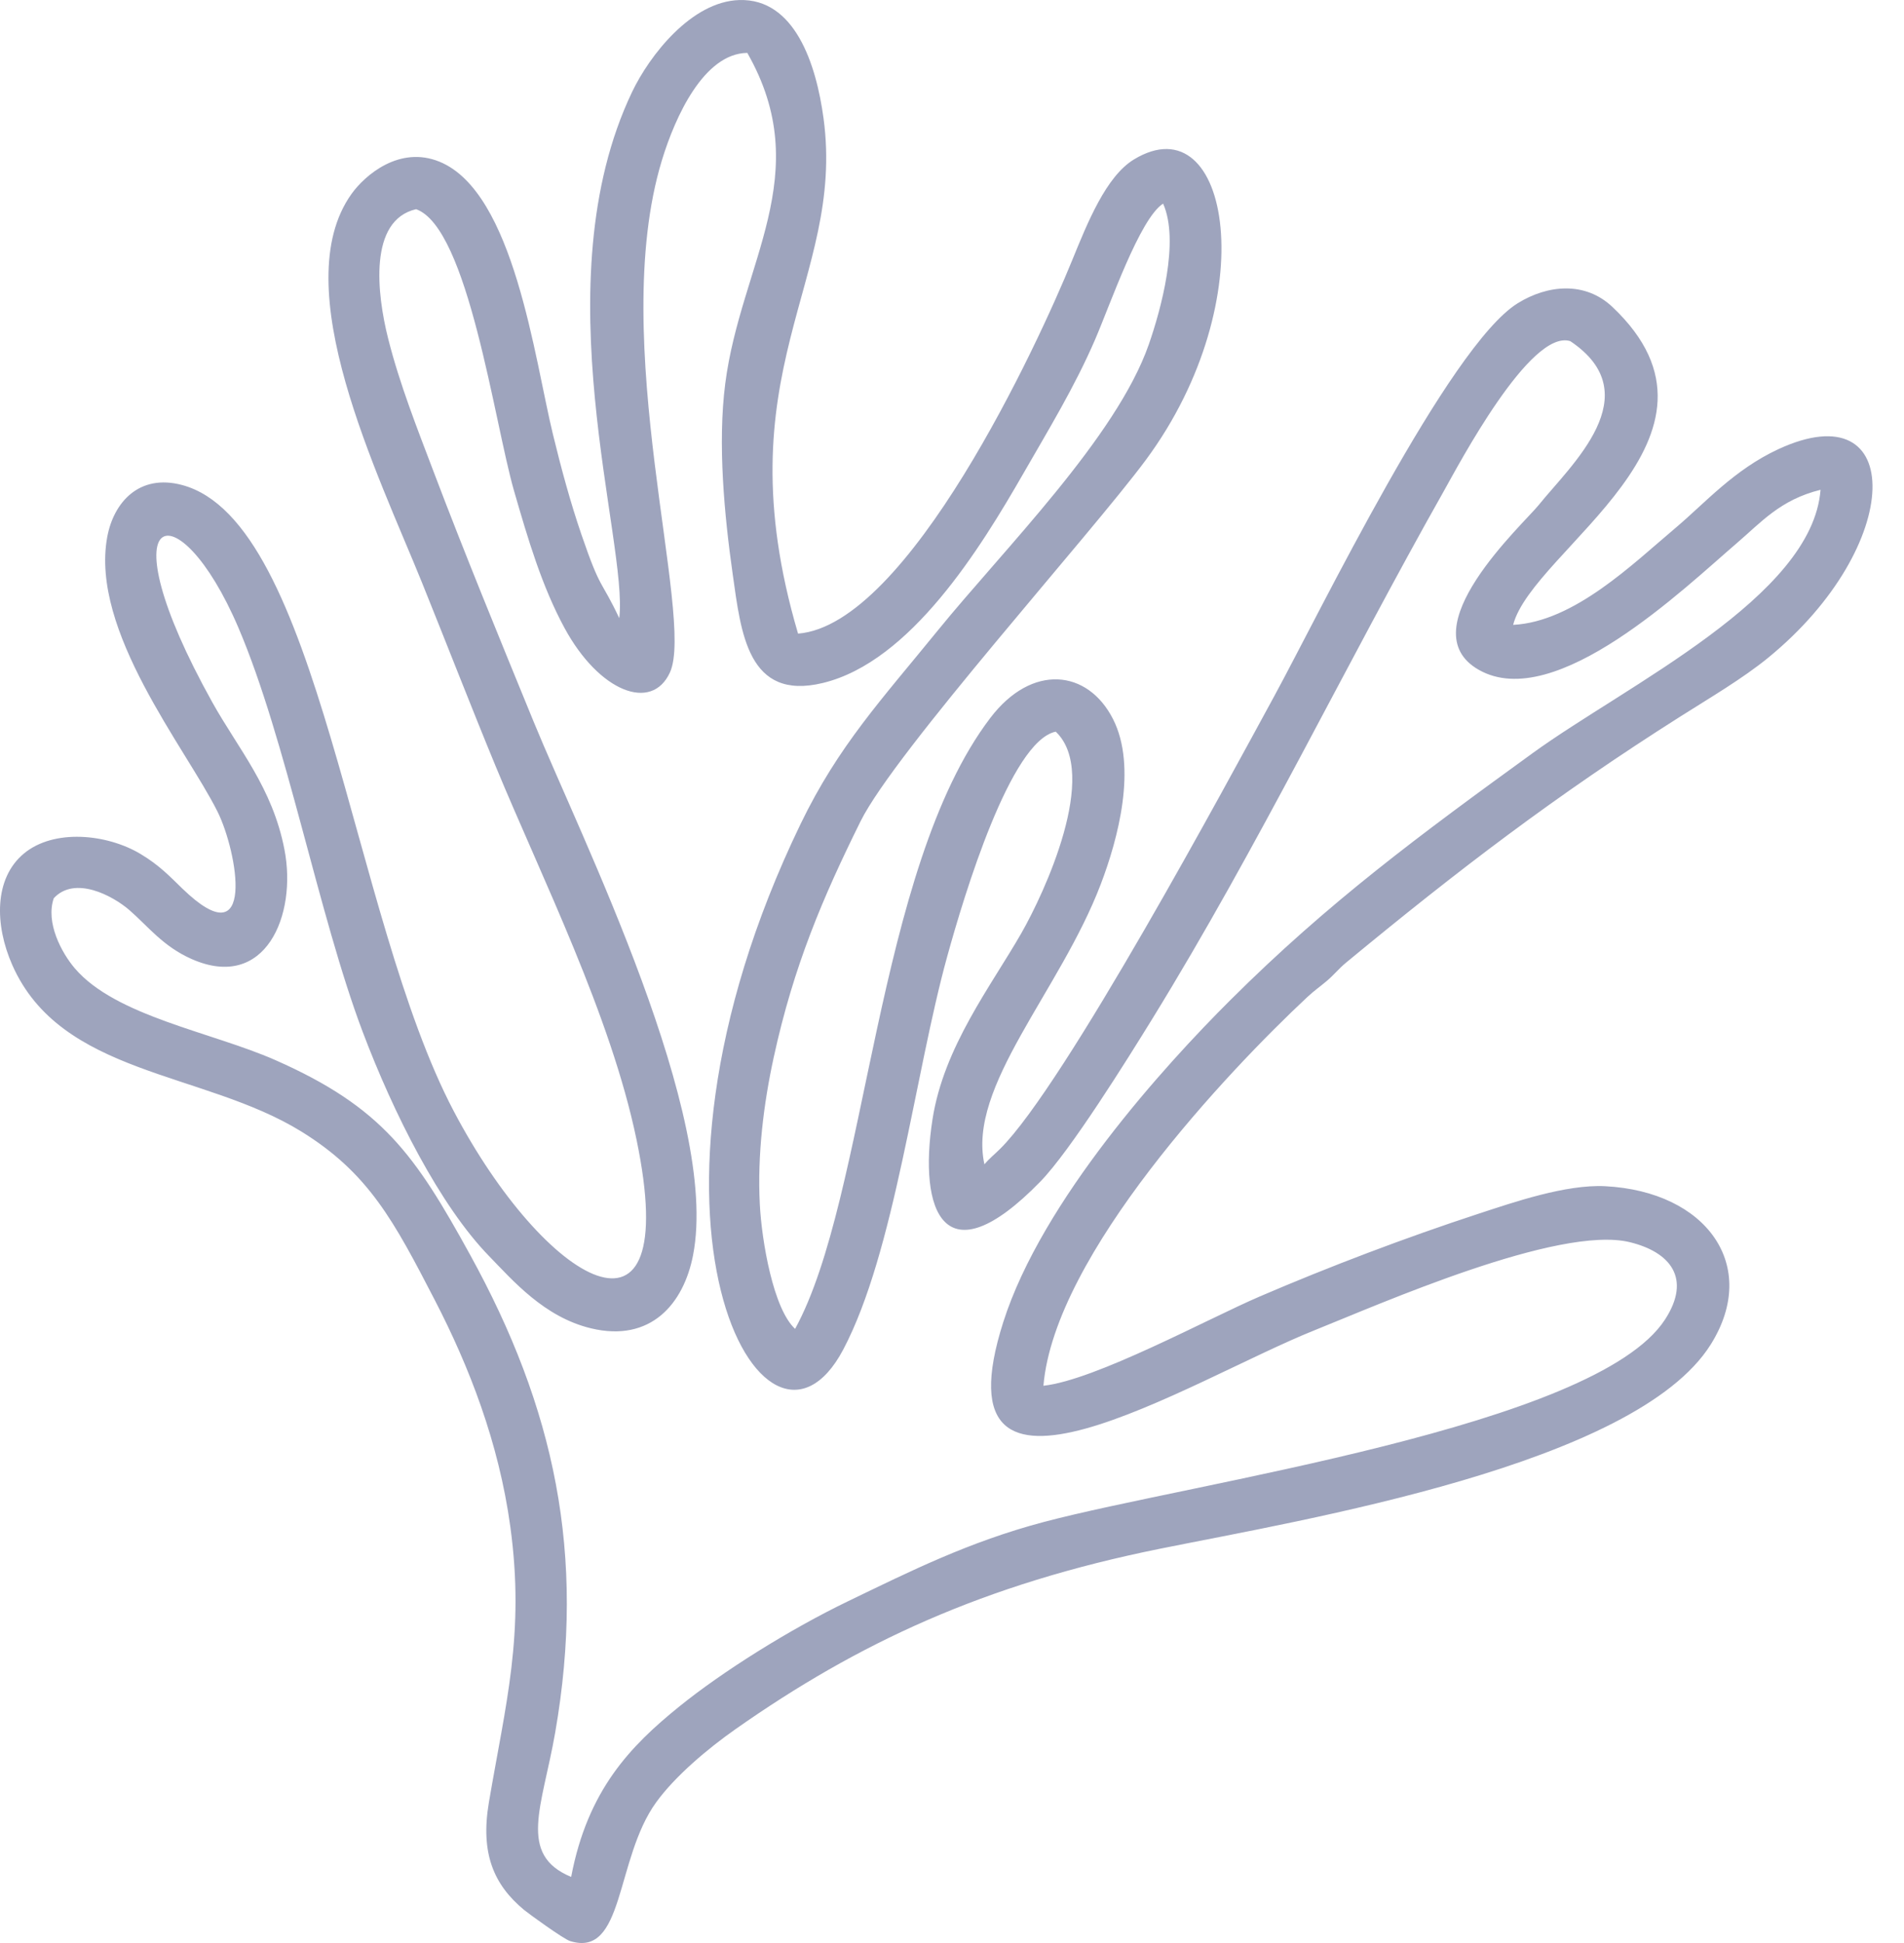 <svg width="49" height="50" viewBox="0 0 49 50" fill="none" xmlns="http://www.w3.org/2000/svg">
<path fill-rule="evenodd" clip-rule="evenodd" d="M29.933 5.24C30.362 6.204 29.878 7.965 29.564 8.866C28.73 11.256 25.831 14.137 24.132 16.227C22.69 18.002 21.578 19.188 20.605 21.2C15.674 31.404 19.694 38.519 21.699 34.732C23.023 32.23 23.539 27.646 24.377 24.612C24.815 23.025 26.007 19.066 27.17 18.828C28.306 19.907 26.874 22.985 26.283 24.017C25.501 25.381 24.288 26.939 23.998 28.805C23.634 31.146 24.283 32.96 26.771 30.409C27.549 29.611 29.008 27.267 29.652 26.223C32.397 21.765 34.62 17.128 37.166 12.622C37.524 11.987 39.383 8.453 40.412 8.779C42.466 10.155 40.423 11.971 39.598 12.997C39.206 13.485 36.229 16.2 38.059 17.238C40.027 18.355 43.367 15.116 44.697 13.977C45.327 13.438 45.816 12.86 46.852 12.604C46.643 15.363 41.851 17.634 39.448 19.377C36.537 21.488 34.188 23.22 31.667 25.732C29.963 27.429 26.818 30.892 25.82 34.02C23.987 39.767 30.625 35.516 33.82 34.236C35.499 33.564 40.111 31.52 41.943 31.965C42.986 32.219 43.54 32.898 42.847 33.96C41.053 36.712 30.677 38.152 26.854 39.168C24.933 39.678 23.445 40.423 21.823 41.206C20.326 41.928 18.596 43.011 17.469 43.924C16.223 44.934 15.123 46.064 14.699 48.299C13.314 47.726 13.955 46.494 14.287 44.59C15.087 39.998 14.268 36.229 12.094 32.282C10.687 29.727 9.845 28.496 7.082 27.278C5.44 26.555 2.979 26.152 1.925 24.918C1.588 24.523 1.167 23.743 1.384 23.114C1.925 22.528 2.902 23.048 3.331 23.421C3.807 23.834 4.196 24.355 4.934 24.68C6.828 25.515 7.65 23.556 7.32 21.859C7.01 20.262 6.129 19.267 5.463 18.071C2.634 12.987 4.586 12.53 6.134 16.149C7.371 19.044 8.195 23.537 9.332 26.548C10.124 28.647 11.323 31.026 12.589 32.326C13.195 32.948 14.003 33.892 15.209 34.182C16.748 34.552 17.593 33.551 17.836 32.301C18.535 28.707 14.969 21.587 13.732 18.568C12.851 16.417 11.964 14.261 11.15 12.114C10.741 11.035 10.283 9.882 9.988 8.708C9.699 7.561 9.48 5.668 10.708 5.383C12.05 5.86 12.719 10.863 13.229 12.632C13.589 13.879 13.947 15.09 14.529 16.162C15.418 17.801 16.772 18.33 17.241 17.304C17.892 15.881 15.613 8.793 17.035 4.122C17.375 3.006 18.114 1.375 19.232 1.361C21.013 4.484 19.062 6.77 18.664 9.875C18.466 11.415 18.641 13.258 18.857 14.781C19.07 16.285 19.242 18.044 21.177 17.575C23.438 17.028 25.235 14.104 26.342 12.175C26.975 11.072 27.655 9.96 28.183 8.737C28.572 7.837 29.332 5.622 29.933 5.24ZM15.937 15.908C15.453 14.88 15.471 15.237 14.964 13.758C14.68 12.929 14.444 12.058 14.23 11.177C13.754 9.221 13.23 4.952 11.315 4.163C10.283 3.737 9.39 4.509 9.046 4.991C7.342 7.376 9.739 12.216 10.862 14.997C11.502 16.583 12.116 18.168 12.758 19.723C13.952 22.609 15.718 26.128 16.382 29.33C17.597 35.188 14.012 33.03 11.676 28.591C9.028 23.558 8.228 13.435 4.69 12.482C3.579 12.183 2.922 12.931 2.759 13.822C2.318 16.238 4.777 19.244 5.597 20.884C6.112 21.915 6.606 24.718 4.693 22.866C4.364 22.548 4.101 22.265 3.616 21.975C2.752 21.458 1.387 21.321 0.613 21.966C-0.153 22.604 -0.14 23.796 0.315 24.83C1.569 27.676 5.23 27.562 7.749 29.114C9.491 30.188 10.138 31.423 11.19 33.456C12.073 35.163 12.837 37.12 13.133 39.285C13.511 42.048 13.012 43.845 12.582 46.379C12.358 47.701 12.711 48.502 13.483 49.145C13.598 49.241 14.502 49.897 14.669 49.949C16.078 50.392 15.828 47.843 16.886 46.38C17.375 45.704 18.218 44.995 18.934 44.493C22.069 42.292 25.299 40.772 29.862 39.852C33.575 39.102 42.08 37.697 44.025 34.6C45.298 32.574 43.919 30.659 41.31 30.525C40.299 30.473 38.945 30.941 38.06 31.23C36.16 31.852 34.197 32.599 32.412 33.366C31.079 33.94 28.188 35.515 26.853 35.66C27.138 32.284 31.615 27.552 33.646 25.656C33.818 25.495 33.959 25.4 34.138 25.249C34.336 25.083 34.445 24.934 34.641 24.772C37.517 22.396 40.022 20.479 43.248 18.436C44.009 17.954 44.85 17.46 45.499 16.93C49.039 14.04 49.042 10.042 45.766 11.559C44.627 12.087 43.874 12.949 43.132 13.575C42.021 14.51 40.511 16.001 38.941 16.08C39.445 14.141 45.033 11.236 41.493 7.896C40.791 7.234 39.829 7.326 39.058 7.804C37.288 8.901 33.953 15.787 32.795 17.911C31.605 20.095 27.401 27.916 25.741 29.561C25.58 29.72 25.462 29.811 25.334 29.961C24.893 27.951 27.28 25.509 28.329 22.752C28.773 21.587 29.269 19.738 28.645 18.506C27.996 17.227 26.557 17.067 25.485 18.476C22.521 22.372 22.325 30.796 20.462 34.196C19.901 33.68 19.603 31.94 19.554 30.989C19.488 29.715 19.653 28.399 19.911 27.213C20.423 24.858 21.176 23.094 22.147 21.134C23.039 19.337 28.078 13.743 29.49 11.834C32.55 7.699 31.653 2.606 29.184 4.102C28.464 4.539 27.99 5.724 27.587 6.711C26.719 8.843 23.373 16.085 20.538 16.305C18.55 9.559 21.763 7.263 21.194 3.045C21.005 1.643 20.452 -0.04 19.029 0.001C17.792 0.036 16.714 1.431 16.267 2.366C13.917 7.287 16.174 13.955 15.937 15.908Z" fill="#9EA4BD"/>
</svg>
